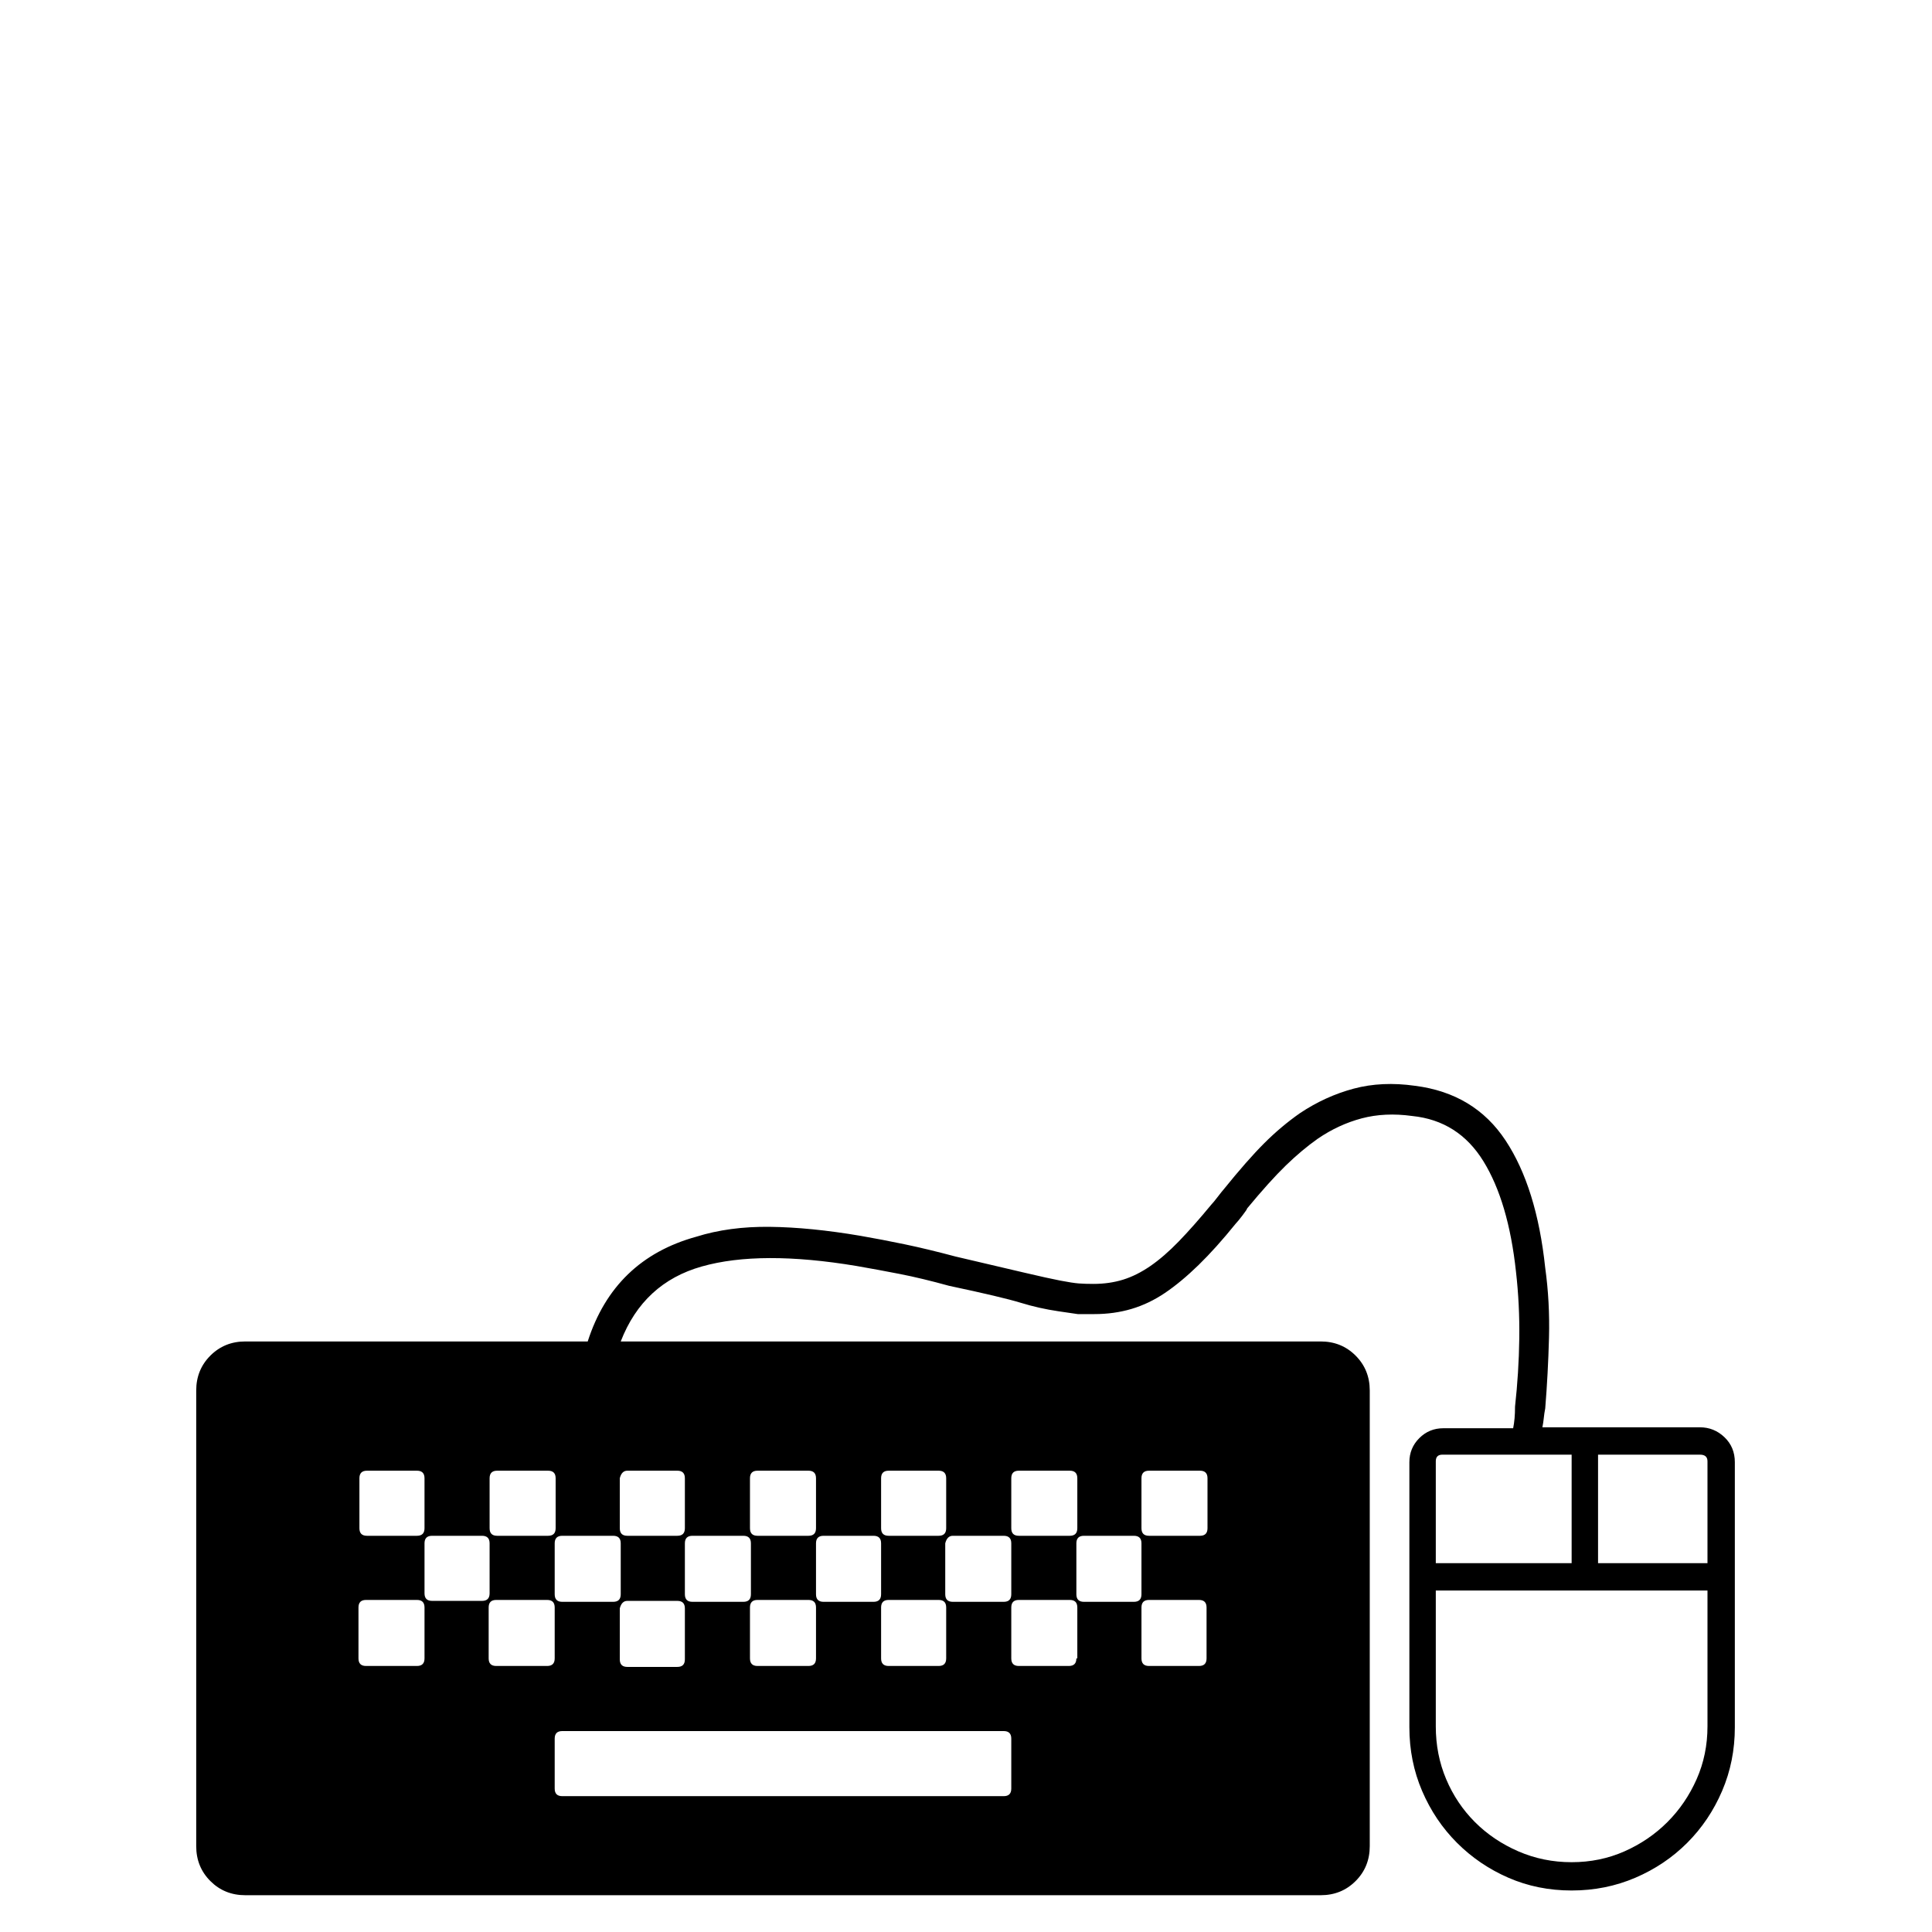 <?xml version="1.0" standalone="no"?>
<!DOCTYPE svg PUBLIC "-//W3C//DTD SVG 1.1//EN" "http://www.w3.org/Graphics/SVG/1.1/DTD/svg11.dtd" >
<svg viewBox="0 -410 2048 2048">
  <g transform="matrix(1 0 0 -1 0 1638)">
   <path fill="currentColor"
d="M1802 535q15 0 26 -10.5t11 -26.5v-281q0 -36 -13.5 -67.5t-37 -55t-55 -37t-67.5 -13.5t-67 13.5t-54.5 37t-37 55t-13.5 67.5v281q0 15 10.5 25.5t25.5 10.5h74q1 5 1.5 10.5t0.5 12.5q4 36 4.5 72t-3.5 71q-8 74 -34.5 117t-75.5 48q-29 4 -53.5 -2.5t-46.5 -21.5
q-17 -12 -34 -28.5t-41 -45.5q0 -1 -5 -7.5t-7 -8.5q-21 -26 -39.5 -44t-35.5 -29.5t-35.5 -17t-39.5 -5.5h-17.5t-20.5 3t-40 9t-76 18q-29 8 -52 12.5t-46 8.5q-102 17 -164 -0.5t-86 -79.5h742q22 0 37 -15t15 -37v-483q0 -22 -15 -37t-37 -15h-1140q-22 0 -37 15t-15 37
v483q0 22 15 37t37 15h363q28 87 115 111q35 11 78 10.5t96 -9.5q23 -4 47 -9t54 -13q47 -11 72.5 -17t38.5 -8.5t19.5 -3t15.5 -0.5q17 0 31.5 4.5t29 14.5t30 26t34.5 39q2 2 7 8.5t6 7.5q25 31 43 49t38 32q27 18 57 26t65 3q63 -8 96 -58t42 -135q5 -36 4 -74t-4 -75
q-1 -5 -1.5 -10t-1.5 -10h167zM596 420q-8 0 -8 -8v-54q0 -8 8 -8h54q8 0 8 8v54q0 8 -8 8h-54zM665 351q-6 0 -8 -8v-54q0 -8 8 -8h53q8 0 8 8v54q0 8 -8 8h-53zM519 428q0 -8 8 -8h54q8 0 8 8v53q0 8 -8 8h-54q-8 0 -8 -8v-53zM381 428q0 -8 8 -8h53q8 0 8 8v53q0 8 -8 8
h-53q-8 0 -8 -8v-53zM450 344q0 8 -8 8h-54q-8 0 -8 -8v-54q0 -8 8 -8h54q8 0 8 8v54zM511 351q8 0 8 8v53q0 8 -8 8h-53q-8 0 -8 -8v-53q0 -8 8 -8h53zM580 282q8 0 8 8v54q0 8 -8 8h-54q-8 0 -8 -8v-54q0 -8 8 -8h54zM1072 205q0 8 -8 8h-468q-8 0 -8 -8v-53q0 -8 8 -8
h468q8 0 8 8v53zM795 290q0 -8 8 -8h54q8 0 8 8v54q0 8 -8 8h-54q-8 0 -8 -8v-54zM934 290q0 -8 8 -8h53q8 0 8 8v54q0 8 -8 8h-53q-8 0 -8 -8v-54zM1142 290v54q0 8 -8 8h-54q-8 0 -8 -8v-54q0 -8 8 -8h53q8 0 8 8h1zM1279 344q0 8 -8 8h-53q-8 0 -8 -8v-54q0 -8 8 -8h53
q8 0 8 8v54zM1210 428q0 -8 8 -8h54q8 0 8 8v53q0 8 -8 8h-54q-8 0 -8 -8v-53zM1149 420q-8 0 -8 -8v-54q0 -8 8 -8h53q8 0 8 8v54q0 8 -8 8h-53zM1072 428q0 -8 8 -8h54q8 0 8 8v53q0 8 -8 8h-54q-8 0 -8 -8v-53zM1010 420q-6 0 -8 -8v-54q0 -8 8 -8h54q8 0 8 8v54
q0 8 -8 8h-54zM934 428q0 -8 8 -8h53q8 0 8 8v53q0 8 -8 8h-53q-8 0 -8 -8v-53zM873 420q-8 0 -8 -8v-54q0 -8 8 -8h53q8 0 8 8v54q0 8 -8 8h-53zM795 428q0 -8 8 -8h54q8 0 8 8v53q0 8 -8 8h-54q-8 0 -8 -8v-53zM734 420q-8 0 -8 -8v-54q0 -8 8 -8h54q8 0 8 8v54q0 8 -8 8
h-54zM665 489q-6 0 -8 -8v-53q0 -8 8 -8h53q8 0 8 8v53q0 8 -8 8h-53zM1522 391h144v115h-137q-7 0 -7 -7v-108zM1810 362h-288v-144q0 -30 11 -56t30.5 -45.5t46 -31t56.5 -11.5t56 11.5t45.5 31t31 45.5t11.5 56v144zM1810 499q0 7 -8 7h-108v-115h116v108z" />
  </g>

</svg>
